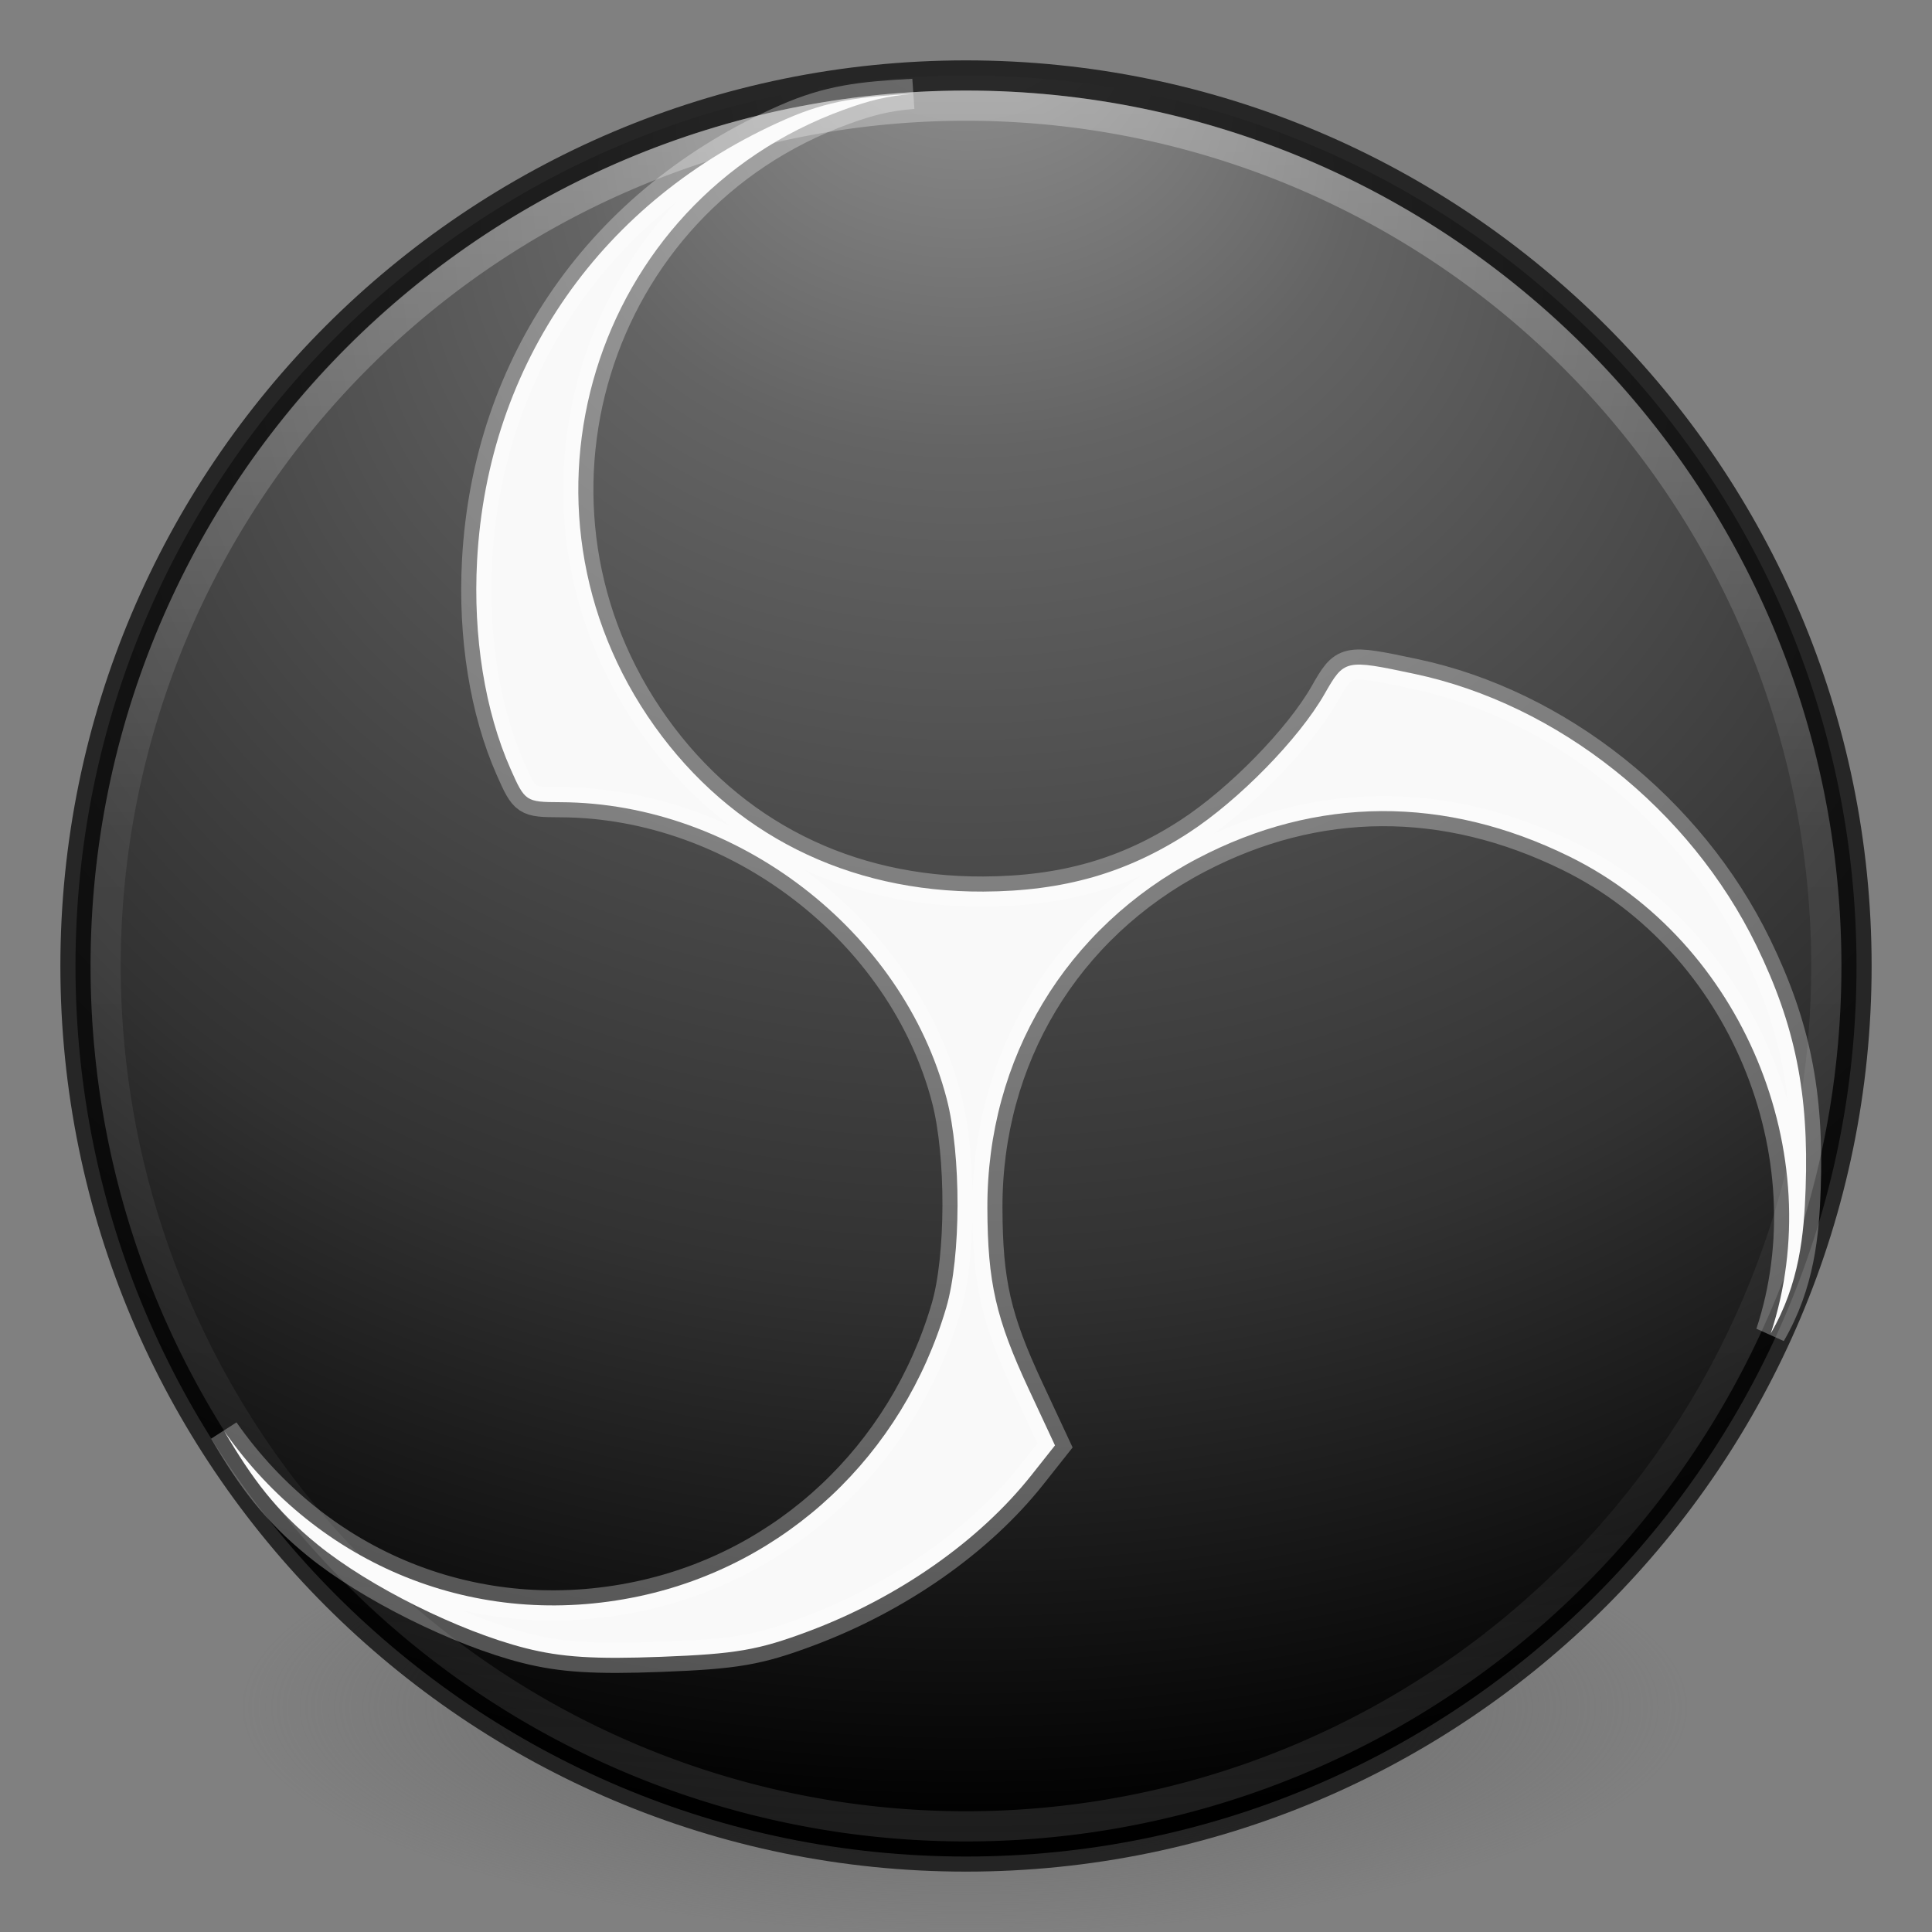 <?xml version="1.0" encoding="UTF-8" standalone="no"?>
<!-- Created with Inkscape (http://www.inkscape.org/) -->

<svg
   xmlns:dc="http://purl.org/dc/elements/1.1/"
   xmlns:cc="http://creativecommons.org/ns#"
   xmlns:rdf="http://www.w3.org/1999/02/22-rdf-syntax-ns#"
   xmlns:svg="http://www.w3.org/2000/svg"
   xmlns="http://www.w3.org/2000/svg"
   xmlns:xlink="http://www.w3.org/1999/xlink"
   xmlns:sodipodi="http://sodipodi.sourceforge.net/DTD/sodipodi-0.dtd"
   xmlns:inkscape="http://www.inkscape.org/namespaces/inkscape"
   version="1.1"
   width="64"
   height="64"
   id="svg4845"
   inkscape:version="0.91 r"
   sodipodi:docname="obs.svg">
  <rect width="100%" height="100%" fill="#808080" stroke="none"/>
  <sodipodi:namedview
     pagecolor="#ffffff"
     bordercolor="#666666"
     borderopacity="1"
     objecttolerance="10"
     gridtolerance="10"
     guidetolerance="10"
     inkscape:pageopacity="0"
     inkscape:pageshadow="2"
     inkscape:window-width="1920"
     inkscape:window-height="1025"
     id="namedview41"
     showgrid="false"
     inkscape:zoom="1"
     inkscape:cx="117.3854"
     inkscape:cy="114.24795"
     inkscape:window-x="0"
     inkscape:window-y="30"
     inkscape:window-maximized="1"
     inkscape:current-layer="svg4845" />
  <defs
     id="defs4847">
    <linearGradient
       id="linearGradient4806">
      <stop
         id="stop4808"
         style="stop-color:#ffffff;stop-opacity:1"
         offset="0" />
      <stop
         id="stop4810"
         style="stop-color:#ffffff;stop-opacity:0.235"
         offset="0.424" />
      <stop
         id="stop4812"
         style="stop-color:#ffffff;stop-opacity:0.157"
         offset="0.821" />
      <stop
         id="stop4814"
         style="stop-color:#ffffff;stop-opacity:0.392"
         offset="1" />
    </linearGradient>
    <linearGradient
       id="linearGradient3242-7-3-8-9">
      <stop
         id="stop3244-5-8-5-3"
         style="stop-color:#eef87e;stop-opacity:1"
         offset="0" />
      <stop
         id="stop3246-9-5-1-2"
         style="stop-color:#cde34f;stop-opacity:1"
         offset="0.262" />
      <stop
         id="stop3248-7-2-0-84"
         style="stop-color:#93b723;stop-opacity:1"
         offset="0.661" />
      <stop
         id="stop3250-8-2-8-3"
         style="stop-color:#5a7e0d;stop-opacity:1"
         offset="1" />
    </linearGradient>
    <radialGradient
       cx="299.448"
       cy="-290.592"
       r="17.153"
       fx="297.45"
       fy="-289.913"
       id="XMLID_2_-8-6-1"
       gradientUnits="userSpaceOnUse"
       gradientTransform="matrix(0.823,0.231,0.27,-0.963,-96.227,-315.343)">
      <stop
         id="stop228-2-7-9"
         style="stop-color:#000000;stop-opacity:1"
         offset="0" />
      <stop
         id="stop230-7-5-7"
         style="stop-color:#000000;stop-opacity:0"
         offset="1" />
    </radialGradient>
    <linearGradient
       id="linearGradient2867-449-88-871-390-598-476-591-434-148-57-177-3-8">
      <stop
         id="stop3750-8-9"
         style="stop-color:#a4a4a4;stop-opacity:1;"
         offset="0" />
      <stop
         id="stop3752-3-2"
         style="stop-color:#969696;stop-opacity:1;"
         offset="0.262" />
      <stop
         id="stop3754-7-2"
         style="stop-color:#8e8e8e;stop-opacity:1;"
         offset="0.705" />
      <stop
         id="stop3756-9-3"
         style="stop-color:#666666;stop-opacity:1;"
         offset="1" />
    </linearGradient>
    <linearGradient
       id="linearGradient3820-7-2">
      <stop
         id="stop3822-2-6"
         style="stop-color:#3d3d3d;stop-opacity:1"
         offset="0" />
      <stop
         id="stop3864-8-7"
         style="stop-color:#686868;stop-opacity:0.498"
         offset="0.5" />
      <stop
         id="stop3824-1-2"
         style="stop-color:#686868;stop-opacity:0"
         offset="1" />
    </linearGradient>
    <radialGradient
       cx="14.62"
       cy="8.45"
       r="20"
       fx="-1.248"
       fy="8.45"
       id="radialGradient5007"
       xlink:href="#linearGradient2867-449-88-871-390-598-476-591-434-148-57-177-3-8-3"
       gradientUnits="userSpaceOnUse"
       gradientTransform="matrix(0,1.73,-2.445,-6.4786807e-8,52.66,0.793)" />
    <linearGradient
       x1="-1085.959"
       y1="539.41"
       x2="-474.685"
       y2="375.619"
       id="linearGradient5009"
       xlink:href="#XMLID_2_-8-6-1"
       gradientUnits="userSpaceOnUse"
       gradientTransform="matrix(0.101,0,0,0.085,118.695,-5.561)" />
    <radialGradient
       cx="18.164"
       cy="8.45"
       r="20"
       fx="8.895"
       fy="8.599"
       id="radialGradient5011"
       xlink:href="#linearGradient3242-7-3-8-9"
       gradientUnits="userSpaceOnUse"
       gradientTransform="matrix(0,1.992,-1.877,-2.2997302e-8,47.862,-4.461)" />
    <linearGradient
       x1="71.204"
       y1="15.369"
       x2="71.204"
       y2="40.496"
       id="linearGradient5013"
       xlink:href="#linearGradient4806"
       gradientUnits="userSpaceOnUse"
       gradientTransform="matrix(2.327,0,0,2.327,-135.945,-32.843)" />
    <radialGradient
       cx="99.157"
       cy="186.171"
       r="62.769"
       fx="99.157"
       fy="186.171"
       id="radialGradient5015"
       xlink:href="#linearGradient3820-7-2"
       gradientUnits="userSpaceOnUse"
       gradientTransform="matrix(1,0,0,0.167,0,155.142)" />
    <linearGradient
       inkscape:collect="always"
       xlink:href="#linearGradient4806"
       id="linearGradient3796"
       x1="31.972"
       y1="3.884"
       x2="31.972"
       y2="61.89"
       gradientUnits="userSpaceOnUse" />
    <radialGradient
       cx="99.157"
       cy="186.171"
       r="62.769"
       fx="99.157"
       fy="186.171"
       id="radialGradient3018"
       xlink:href="#linearGradient3820-7-2"
       gradientUnits="userSpaceOnUse"
       gradientTransform="matrix(0.271,0,0,0.088,-2.855,25.187)" />
    <radialGradient
       cx="3.972"
       cy="8.45"
       r="20"
       fx="3.972"
       fy="8.45"
       id="radialGradient3015"
       xlink:href="#linearGradient2867-449-88-871-390-598-476-591-434-148-57-177-3-8-3"
       gradientUnits="userSpaceOnUse"
       gradientTransform="matrix(0,2.499,-2.643,-6.8014435e-8,46.337,-12.18)" />
    <linearGradient
       id="linearGradient2867-449-88-871-390-598-476-591-434-148-57-177-3-8-3">
      <stop
         id="stop3750-8-9-0"
         style="stop-color:#969696;stop-opacity:1"
         offset="0" />
      <stop
         id="stop3752-3-2-1"
         style="stop-color:#646464;stop-opacity:1"
         offset="0.262" />
      <stop
         id="stop3754-7-2-2"
         style="stop-color:#323232;stop-opacity:1"
         offset="0.705" />
      <stop
         id="stop3756-9-3-4"
         style="stop-color:#000000;stop-opacity:1"
         offset="1" />
    </linearGradient>
    <linearGradient
       id="linearGradient4011">
      <stop
         id="stop4013"
         style="stop-color:#ffffff;stop-opacity:1"
         offset="0" />
      <stop
         id="stop4015"
         style="stop-color:#ffffff;stop-opacity:0.235"
         offset="0.508" />
      <stop
         id="stop4017"
         style="stop-color:#ffffff;stop-opacity:0.157"
         offset="0.835" />
      <stop
         id="stop4019"
         style="stop-color:#ffffff;stop-opacity:0.392"
         offset="1" />
    </linearGradient>
  </defs>
  <g
     id="g4225">
    <g
       id="g3798">
      <g
         id="layer1">
        <path
           d="m 161.926,186.171 a 62.769,10.462 0 1 1 -125.538,0 62.769,10.462 0 1 1 125.538,0 z"
           transform="matrix(0.382,0,0,0.717,-5.913,-76.968)"
           id="path3818-0"
           style="fill:url(#radialGradient5015);fill-opacity:1;stroke:none" />
        <path
           d="m 32,2.5 c -16.277,0 -29.5,13.223 -29.5,29.5 0,16.277 13.223,29.5 29.5,29.5 16.277,0 29.5,-13.223 29.5,-29.5 C 61.5,15.723 48.277,2.5 32,2.5 z"
           inkscape:connector-curvature="0"
           id="path2555-7"
           style="color:#000000;fill:url(#radialGradient5007);fill-opacity:1;fill-rule:nonzero;stroke:none;stroke-width:1;marker:none;visibility:visible;display:inline;overflow:visible;enable-background:accumulate" />
        <path
           d="m 32,2.5 c -16.277,0 -29.5,13.223 -29.5,29.5 0,16.277 13.223,29.5 29.5,29.5 16.277,0 29.5,-13.223 29.5,-29.5 C 61.5,15.723 48.277,2.5 32,2.5 z"
           inkscape:connector-curvature="0"
           id="path2555-7-1"
           style="opacity:0.7;color:#000000;fill:none;stroke:#000000;stroke-width:1;stroke-linecap:round;stroke-linejoin:round;stroke-miterlimit:4;stroke-opacity:1;stroke-dasharray:none;stroke-dashoffset:0;marker:none;visibility:visible;display:inline;overflow:visible;enable-background:accumulate" />
      </g>
      <path
         sodipodi:type="arc"
         style="opacity:0.3;fill:none;stroke:url(#linearGradient3796);stroke-width:1;stroke-miterlimit:4;stroke-opacity:1;stroke-dasharray:none;fill-opacity:1"
         id="path3020"
         sodipodi:cx="32.023548"
         sodipodi:cy="32.935242"
         sodipodi:rx="28.499874"
         sodipodi:ry="28.499874"
         d="m 60.523,32.935 a 28.5,28.5 0 1 1 -57,0 28.5,28.5 0 1 1 57,0 z"
         transform="translate(-0.024,-0.935)" />
    </g>
    <path
       sodipodi:nodetypes="ccssssssccssscccsssccsssssssc"
       inkscape:connector-curvature="0"
       id="path4138"
       d="m 30.249,3.109 c -1.741,0.094 -2.786,0.209 -4.226,0.842 -6.082,2.672 -9.866,8.084 -10.219,14.616 -0.136,2.523 0.259,4.984 1.108,6.904 0.479,1.082 0.504,1.098 1.652,1.103 5.832,0.021 11.346,4.256 12.797,9.827 0.485,1.862 0.477,5.239 -0.016,6.917 -1.437,4.888 -5.316,8.531 -10.182,9.562 -5.376,1.139 -10.611,-1.007 -13.738,-5.475 0.926,1.579 1.721,2.642 3.09,3.757 1.711,1.393 4.697,2.88 6.903,3.438 1.183,0.299 2.284,0.369 4.486,0.284 2.478,-0.095 3.211,-0.222 4.866,-0.84 2.983,-1.115 5.67,-2.996 7.402,-5.183 l 0.776,-0.98 -0.87,-1.865 c -1.088,-2.333 -1.362,-3.533 -1.37,-5.997 -0.015,-4.954 2.592,-9.291 6.964,-11.582 3.948,-2.07 8.195,-2.091 12.319,-0.062 5.751,2.829 8.62,9.886 6.667,15.798 0.956,-1.646 1.104,-3.3 1.156,-4.802 C 59.925,36.222 59.466,33.957 58.187,31.33 55.986,26.81 51.608,23.33 46.856,22.323 c -2.303,-0.488 -2.322,-0.484 -2.979,0.667 -0.846,1.48 -2.831,3.51 -4.489,4.59 -2.058,1.341 -4.153,1.942 -6.813,1.955 C 28.068,29.556 24.233,27.628 21.688,24.063 16.507,16.802 19.617,6.661 27.953,3.635 28.787,3.332 29.373,3.181 30.249,3.109 Z"
       style="fill:#f9f9f9" />
    <path
       style="stroke:#ffffff;fill:none;stroke-opacity:1;opacity:0.3"
       d="m 30.249,3.109 c -1.741,0.094 -2.786,0.209 -4.226,0.842 -6.082,2.672 -9.866,8.084 -10.219,14.616 -0.136,2.523 0.259,4.984 1.108,6.904 0.479,1.082 0.504,1.098 1.652,1.103 5.832,0.021 11.346,4.256 12.797,9.827 0.485,1.862 0.477,5.239 -0.016,6.917 -1.437,4.888 -5.316,8.531 -10.182,9.562 -5.376,1.139 -10.611,-1.007 -13.738,-5.475 0.926,1.579 1.721,2.642 3.09,3.757 1.711,1.393 4.697,2.88 6.903,3.438 1.183,0.299 2.284,0.369 4.486,0.284 2.478,-0.095 3.211,-0.222 4.866,-0.84 2.983,-1.115 5.67,-2.996 7.402,-5.183 l 0.776,-0.98 -0.87,-1.865 c -1.088,-2.333 -1.362,-3.533 -1.37,-5.997 -0.015,-4.954 2.592,-9.291 6.964,-11.582 3.948,-2.07 8.195,-2.091 12.319,-0.062 5.751,2.829 8.62,9.886 6.667,15.798 0.956,-1.646 1.104,-3.3 1.156,-4.802 C 59.925,36.222 59.466,33.957 58.187,31.33 55.986,26.81 51.608,23.33 46.856,22.323 c -2.303,-0.488 -2.322,-0.484 -2.979,0.667 -0.846,1.48 -2.831,3.51 -4.489,4.59 -2.058,1.341 -4.153,1.942 -6.813,1.955 C 28.068,29.556 24.233,27.628 21.688,24.063 16.507,16.802 19.617,6.661 27.953,3.635 28.787,3.332 29.373,3.181 30.249,3.109 Z"
       id="path4223"
       inkscape:connector-curvature="0"
       sodipodi:nodetypes="ccssssssccssscccsssccsssssssc" />
  </g>
</svg>
